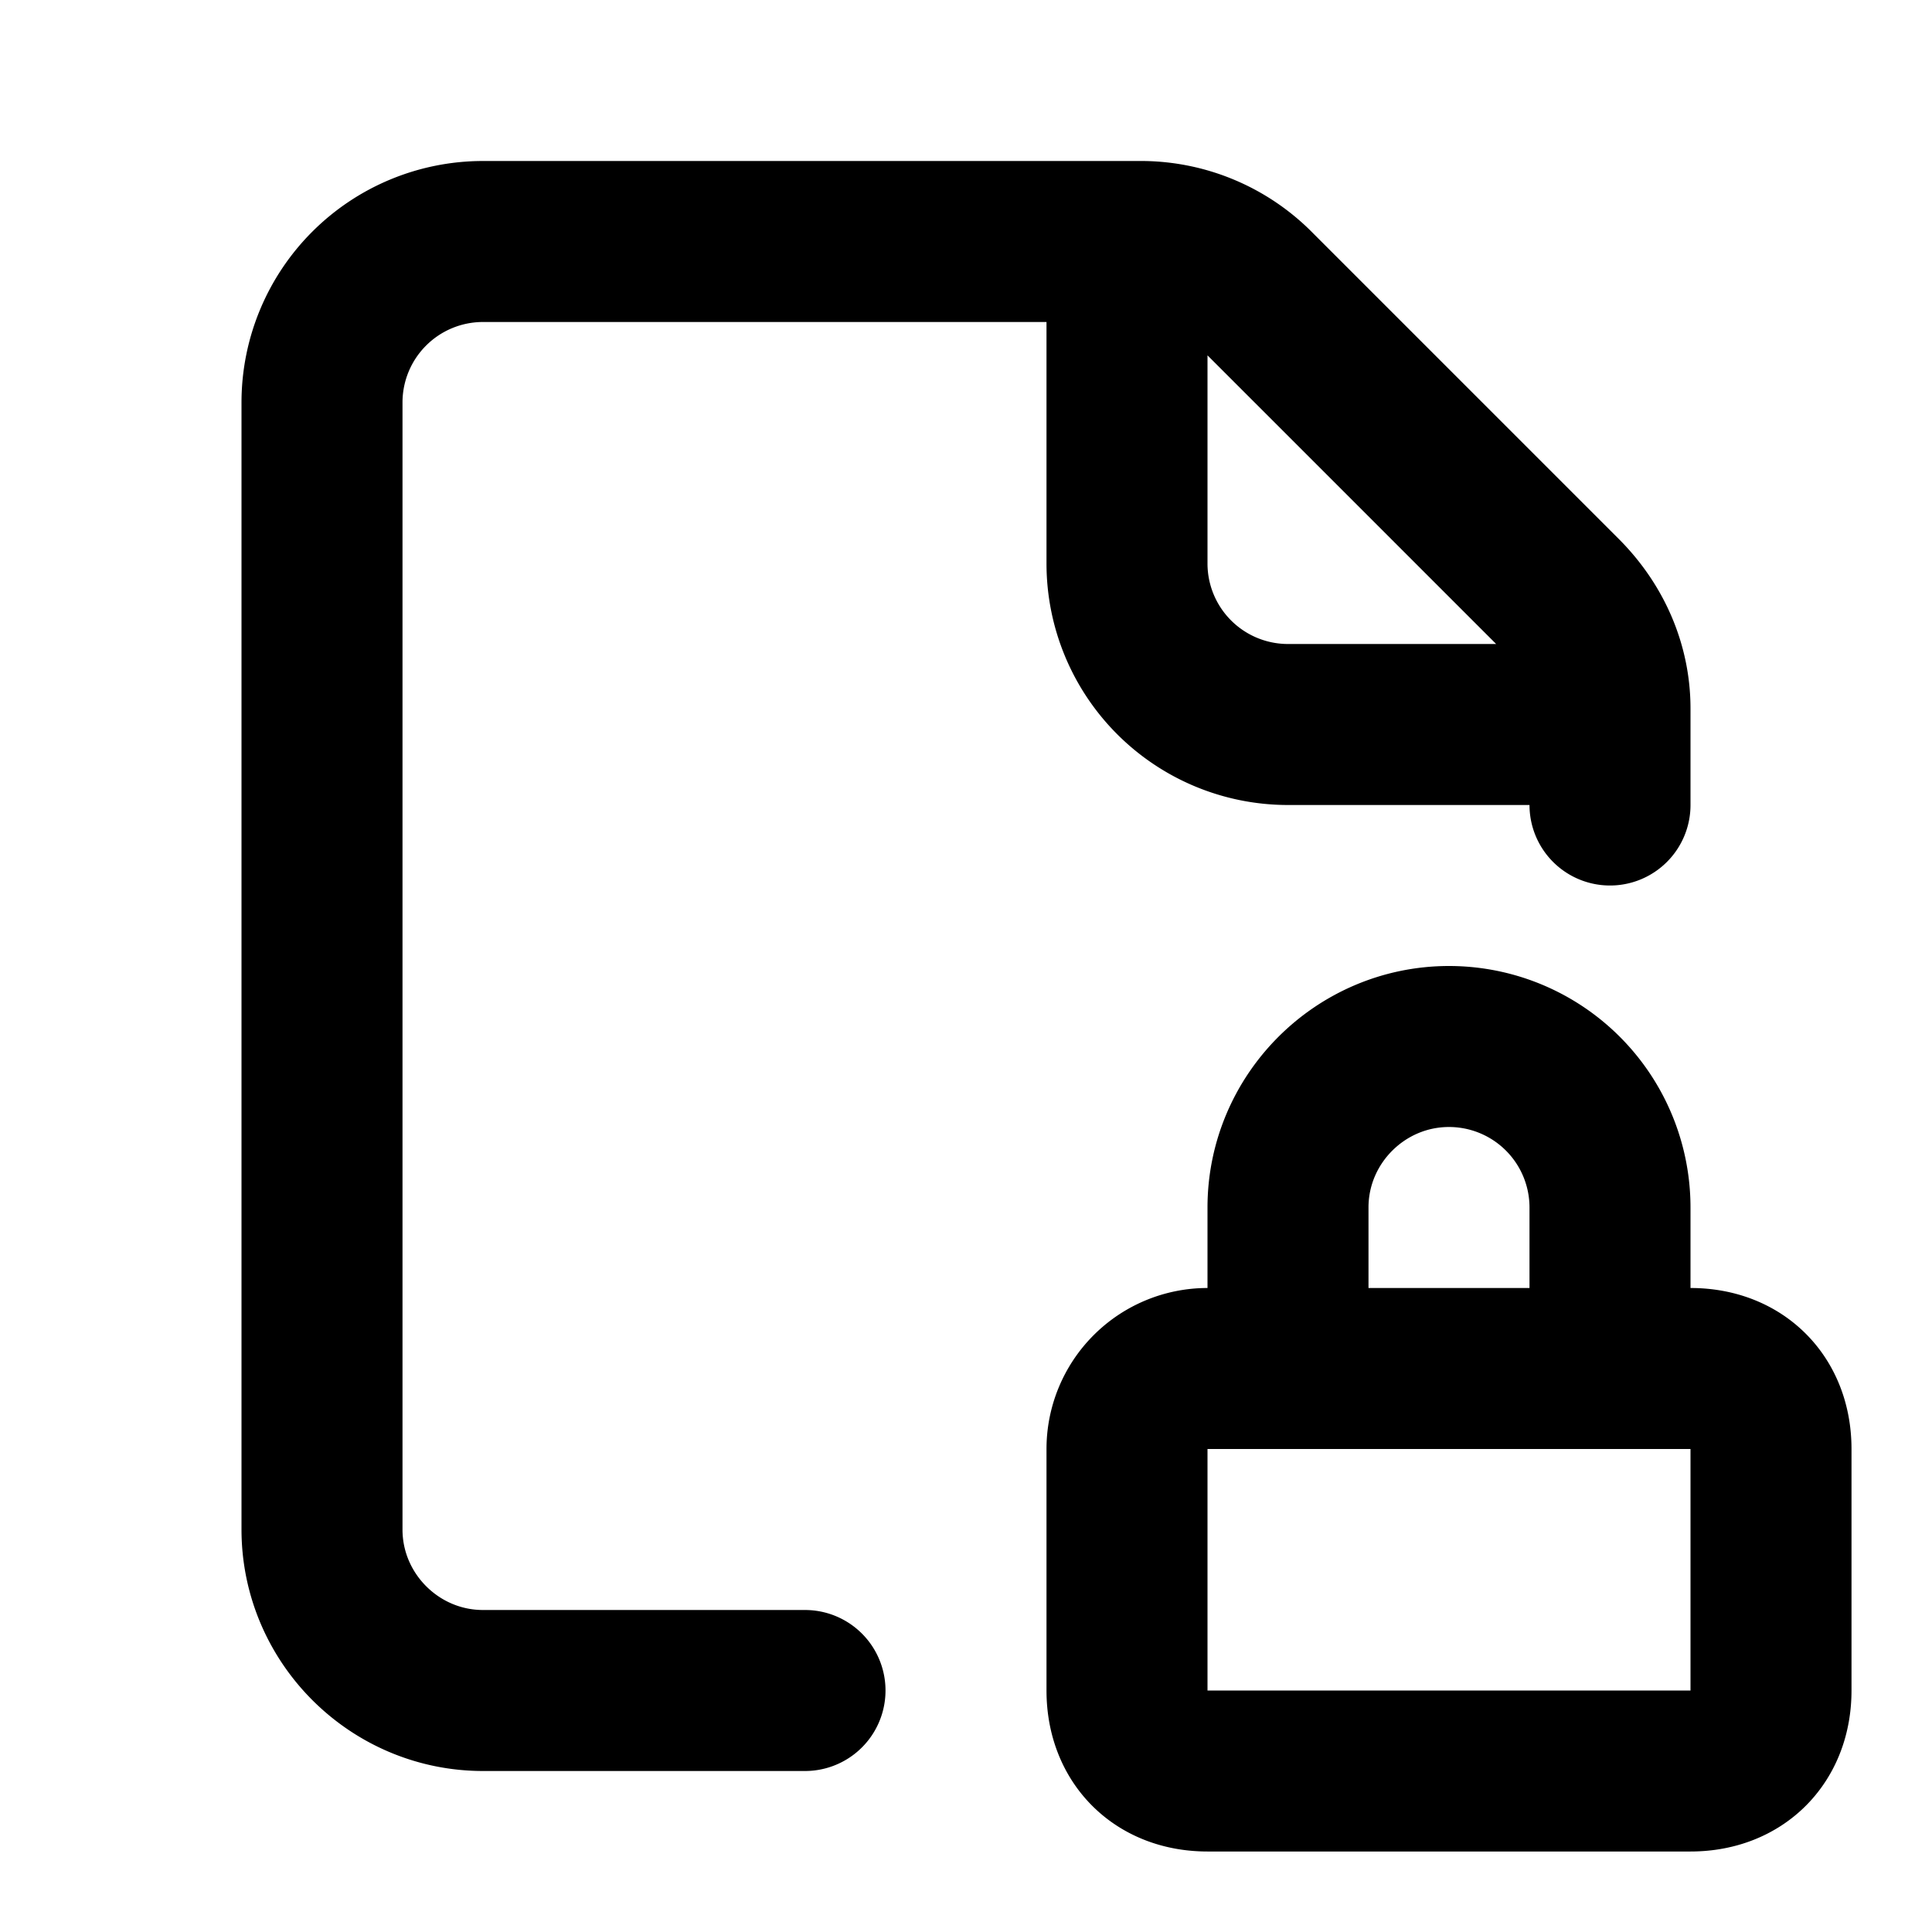 <svg fill="none" xmlns="http://www.w3.org/2000/svg" viewBox="0 0 24 24"><path d="M16 17h-1a1 1 0 00-1 1v3c0 .6.4 1 1 1h6c.6 0 1-.4 1-1v-3c0-.6-.4-1-1-1h-1m-4 0v-2c0-1.1.9-2 2-2v0a2 2 0 012 2v2m-4 0h4M20 9v-.2c0-.5-.2-1-.6-1.4l-3.8-3.8a2 2 0 00-1.4-.6H14m6 6h-4a2 2 0 01-2-2V3m6 6v1m-6-7H6a2 2 0 00-2 2v14c0 1.1.9 2 2 2h4" stroke="currentColor" stroke-width="2" stroke-linecap="round" stroke-linejoin="round"/></svg>